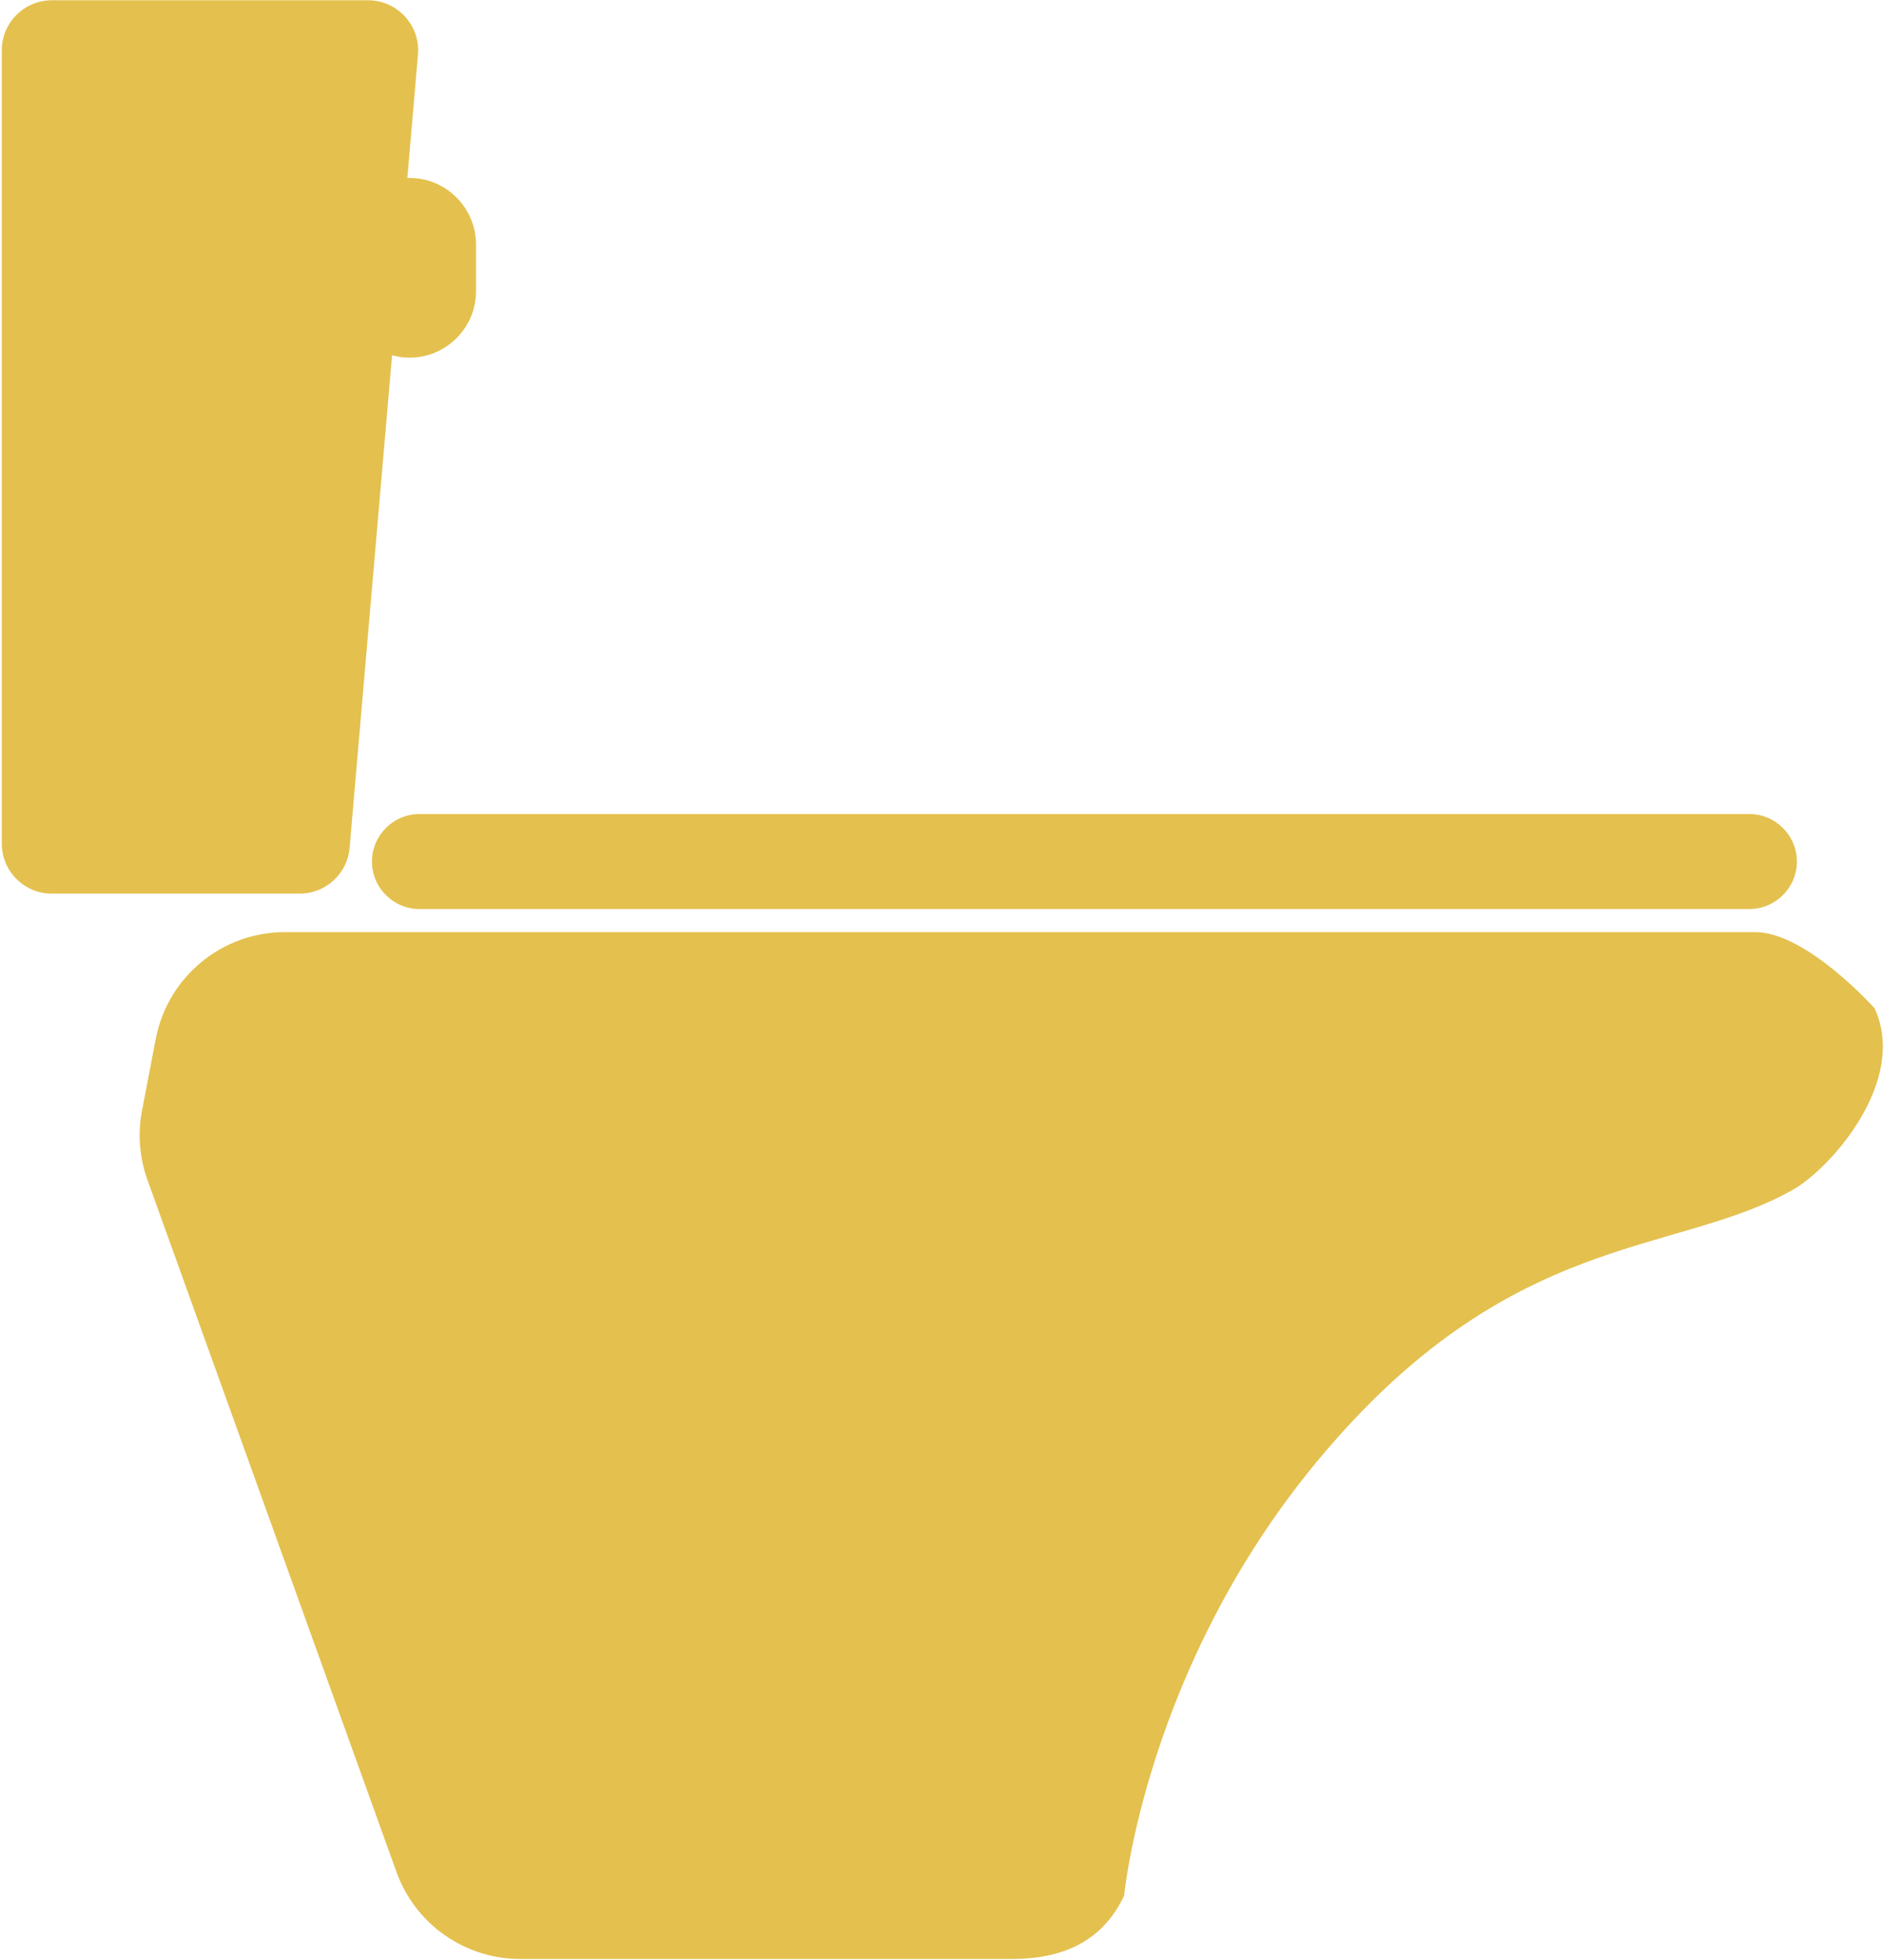 <?xml version="1.0" encoding="UTF-8" standalone="no"?>
<svg width="601px" height="625px" viewBox="0 0 601 625" version="1.1" xmlns="http://www.w3.org/2000/svg" xmlns:xlink="http://www.w3.org/1999/xlink">
    <!-- Generator: Sketch 40.3 (33839) - http://www.bohemiancoding.com/sketch -->
    <title>马桶</title>
    <desc>Created with Sketch.</desc>
    <defs></defs>
    <g id="Page-1" stroke="none" stroke-width="1" fill="none" fill-rule="evenodd">
        <g id="Artboard-2" transform="translate(-285, -4124)" fill="#E4C04E">
            <g id="马桶" transform="translate(285, 4124)">
                <path d="M90.885,297.255 L559.948,297.255 C576.273,297.255 597.989,321.534 597.989,321.534 C608.744,344.696 583.988,372.57 572.022,379.363 C534.039,400.923 481.854,391.737 420.259,465.896 C365.41,531.934 358.59,604.538 358.59,604.538 C351.66,619.207 338.962,624.713 322.738,624.713 L165.942,624.713 C148.255,624.713 132.469,613.618 126.479,596.976 L47.033,376.253 C44.483,369.169 43.887,361.529 45.308,354.135 L49.698,331.283 C53.492,311.532 70.774,297.255 90.885,297.255" id="Fill-1"></path>
                <path d="M558.065,289.888 L133.799,289.888 C125.469,289.888 118.654,283.073 118.654,274.743 C118.654,266.413 125.469,259.598 133.799,259.598 L558.065,259.598 C566.394,259.598 573.21,266.413 573.21,274.743 C573.21,283.073 566.394,289.888 558.065,289.888" id="Fill-2"></path>
                <path d="M130.68,56.754 C130.432,56.754 130.185,56.765 129.939,56.773 L133.33,17.44 C134.134,8.107 126.775,0.087 117.409,0.087 L16.547,0.087 C7.722,0.087 0.567,7.242 0.567,16.068 L0.567,268.995 C0.567,277.821 7.722,284.975 16.547,284.975 L95.604,284.975 C103.898,284.975 110.813,278.631 111.525,270.368 L125.066,113.293 C126.857,113.789 128.737,114.06 130.68,114.06 C142.32,114.06 151.843,104.537 151.843,92.897 L151.843,77.919 C151.843,66.279 142.319,56.754 130.68,56.754" id="Fill-3"></path>
            </g>
        </g>
    </g>
</svg>